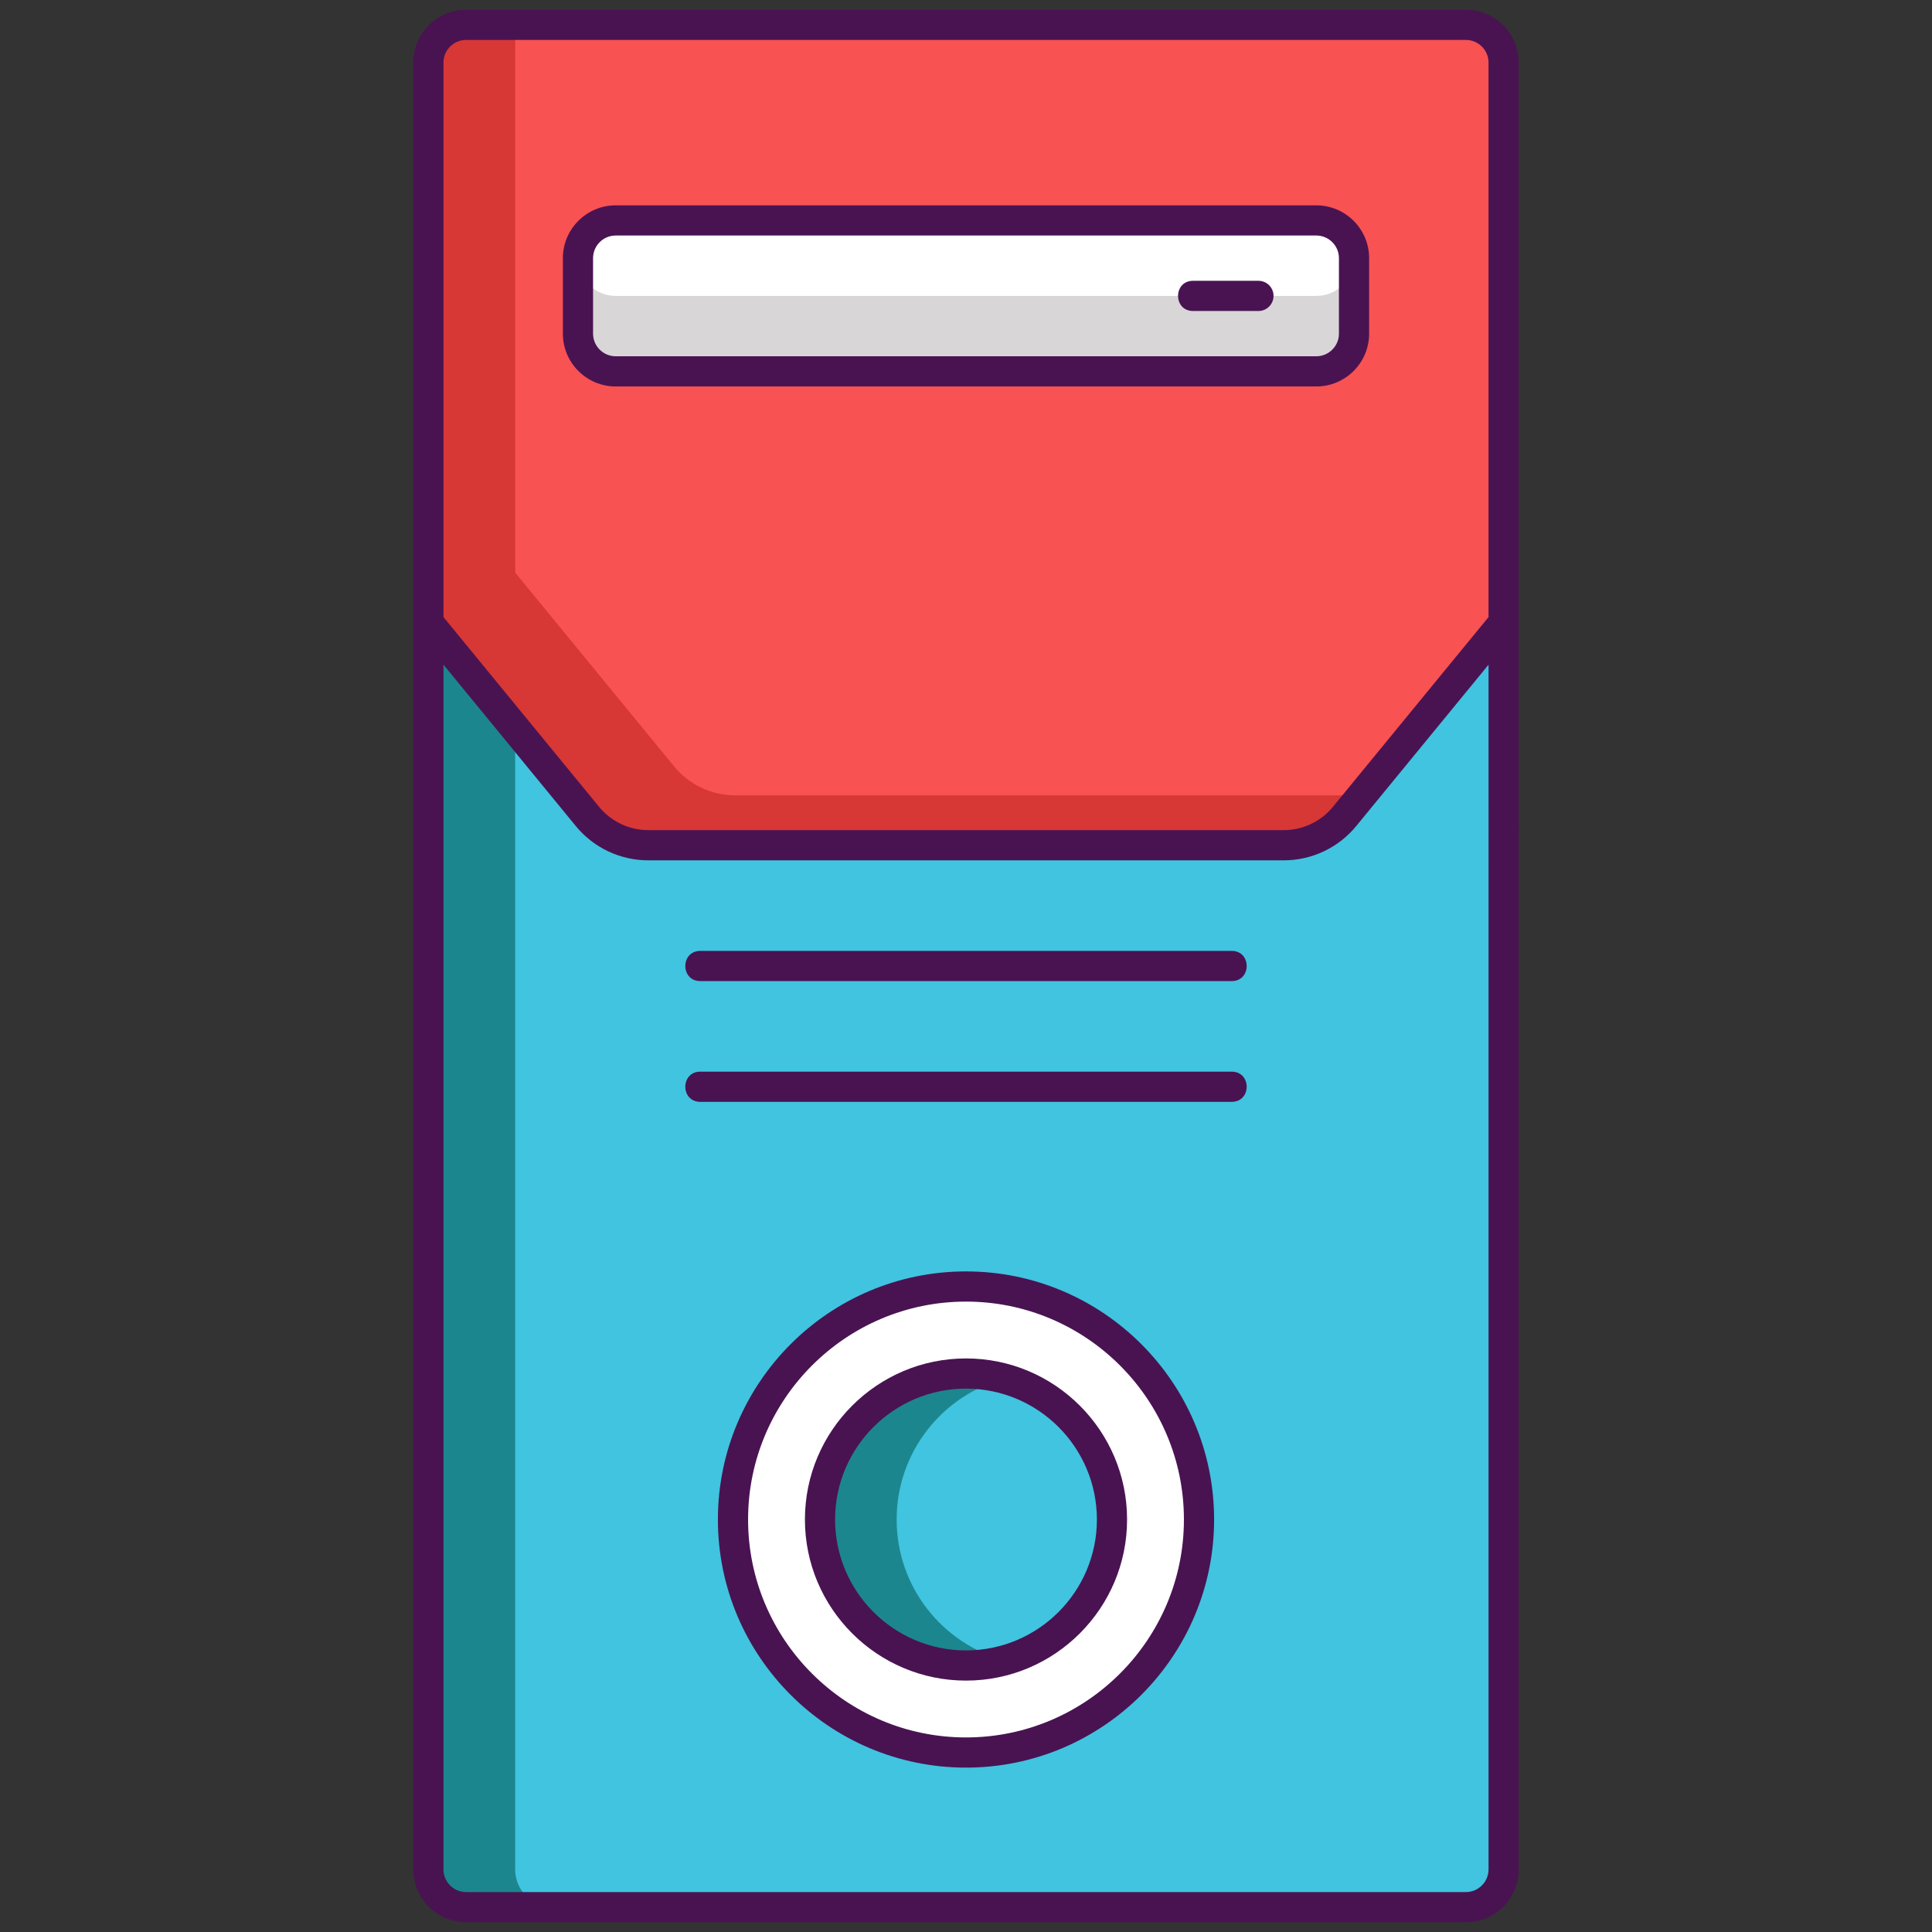 <?xml version="1.0" encoding="utf-8"?>
<!-- Generator: Adobe Illustrator 22.1.0, SVG Export Plug-In . SVG Version: 6.00 Build 0)  -->
<svg version="1.1" id="Layer_1" xmlns="http://www.w3.org/2000/svg" xmlns:xlink="http://www.w3.org/1999/xlink" x="0px" y="0px"
	 viewBox="0 0 256 256" style="enable-background:new 0 0 256 256;" xml:space="preserve">
<rect x="0" y="0" width="256" height="256" fill="#333333" stroke="none"/>
<style type="text/css">
	.st0{fill:#D73735;}
	.st1{fill:#F85252;}
	.st2{fill:#EDAF85;}
	.st3{fill:#F7C09A;}
	.st4{fill:#D8D6D7;}
	.st5{fill:#FFFFFF;}
	.st6{fill:#1C868E;}
	.st7{fill:#40C4DF;}
	.st8{fill:#491352;}
	.st9{fill:#56C1B3;}
	.st10{fill:#7BEFE4;}
</style>
<g>
	<path class="st6" d="M199.24,8.29v239.42c0,2.76-2.24,5-5,5H61.76c-2.76,0-5-2.24-5-5V8.29c0-2.76,2.24-5,5-5h132.48
		C197,3.29,199.24,5.53,199.24,8.29z"/>
	<path class="st7" d="M199.24,8.29v239.42c0,2.76-2.24,5-5,5H73.26c-2.76,0-5-2.24-5-5V8.29c0-2.76,2.24-5,5-5h120.98
		C197,3.29,199.24,5.53,199.24,8.29z"/>
	<path class="st0" d="M199.24,8.29v74.19l-18.79,22.91l-2.26,2.76c-1.99,2.44-4.97,3.85-8.12,3.85H85.93
		c-3.15,0-6.13-1.41-8.12-3.85L56.76,82.48V8.29c0-2.76,2.24-5,5-5h132.48C197,3.29,199.24,5.53,199.24,8.29z"/>
	<path class="st1" d="M199.24,8.29v74.19l-18.79,22.91H97.43c-3.15,0-6.13-1.41-8.12-3.85L68.26,75.87V3.29h125.98
		C197,3.29,199.24,5.53,199.24,8.29z"/>
	<path class="st4" d="M179.42,34.21v10c0,2.76-2.24,5-5,5H81.58c-2.76,0-5-2.24-5-5v-10c0-2.76,2.24-5,5-5h92.84
		C177.18,29.21,179.42,31.45,179.42,34.21z"/>
	<path class="st5" d="M179.42,34.21c0,2.76-2.24,5-5,5H81.58c-2.76,0-5-2.24-5-5c0-2.76,2.24-5,5-5h92.84
		C177.18,29.21,179.42,31.45,179.42,34.21z"/>
	<circle class="st5" cx="128" cy="201.344" r="30.875"/>
	<path class="st6" d="M147.34,201.34c0,8.93-6.04,16.44-14.26,18.67c-1.62,0.44-3.32,0.68-5.08,0.68
		c-10.68,0-19.34-8.66-19.34-19.35c0-10.68,8.66-19.34,19.34-19.34c1.76,0,3.46,0.23,5.08,0.68
		C141.3,184.9,147.34,192.42,147.34,201.34z"/>
	<path class="st7" d="M147.34,201.34c0,8.93-6.04,16.44-14.26,18.67c-8.23-2.23-14.27-9.74-14.27-18.67
		c0-8.92,6.04-16.44,14.27-18.66C141.3,184.9,147.34,192.42,147.34,201.34z"/>
	<g>
		<path class="st8" d="M194.238,1.292H61.762c-3.86,0-7,3.14-7,7v239.417c0,3.86,3.14,7,7,7h132.477c3.86,0,7-3.14,7-7V8.292
			C201.238,4.432,198.098,1.292,194.238,1.292z M197.238,247.708c0,1.654-1.346,3-3,3H61.762c-1.654,0-3-1.346-3-3V88.075
			l17.499,21.339c2.376,2.915,5.901,4.586,9.67,4.586h84.14c3.769,0,7.293-1.671,9.667-4.582l17.502-21.343V247.708z
			 M197.238,81.767l-20.598,25.118c-1.614,1.979-4.009,3.114-6.57,3.114H85.93c-2.562,0-4.956-1.135-6.574-3.118L58.762,81.767
			V8.292c0-1.654,1.346-3,3-3h132.477c1.654,0,3,1.346,3,3V81.767z"/>
		<path class="st8" d="M174.417,27.208H81.583c-3.86,0-7,3.14-7,7v10c0,3.86,3.14,7,7,7h92.833c3.86,0,7-3.14,7-7v-10
			C181.417,30.349,178.276,27.208,174.417,27.208z M177.417,44.208c0,1.654-1.346,3-3,3H81.583c-1.654,0-3-1.346-3-3v-10
			c0-1.654,1.346-3,3-3h92.833c1.654,0,3,1.346,3,3V44.208z"/>
		<path class="st8" d="M166.75,37.208h-8.667c-2.642,0-2.646,4,0,4h8.667c1.104,0,2-0.896,2-2S167.854,37.208,166.75,37.208z"/>
		<path class="st8" d="M128,168.469c-18.127,0-32.875,14.748-32.875,32.875s14.748,32.875,32.875,32.875
			s32.875-14.748,32.875-32.875S146.127,168.469,128,168.469z M128,230.219c-15.922,0-28.875-12.953-28.875-28.875
			s12.953-28.875,28.875-28.875s28.875,12.953,28.875,28.875S143.922,230.219,128,230.219z"/>
		<path class="st8" d="M128,180c-11.769,0-21.344,9.575-21.344,21.344s9.575,21.344,21.344,21.344s21.344-9.575,21.344-21.344
			S139.769,180,128,180z M128,218.688c-9.563,0-17.344-7.78-17.344-17.344S118.437,184,128,184s17.344,7.78,17.344,17.344
			S137.563,218.688,128,218.688z"/>
		<path class="st8" d="M163.208,126H92.792c-2.642,0-2.646,4,0,4h70.417C165.851,130,165.855,126,163.208,126z"/>
		<path class="st8" d="M163.208,142H92.792c-2.642,0-2.646,4,0,4h70.417C165.851,146,165.855,142,163.208,142z"/>
	</g>
</g>
</svg>

